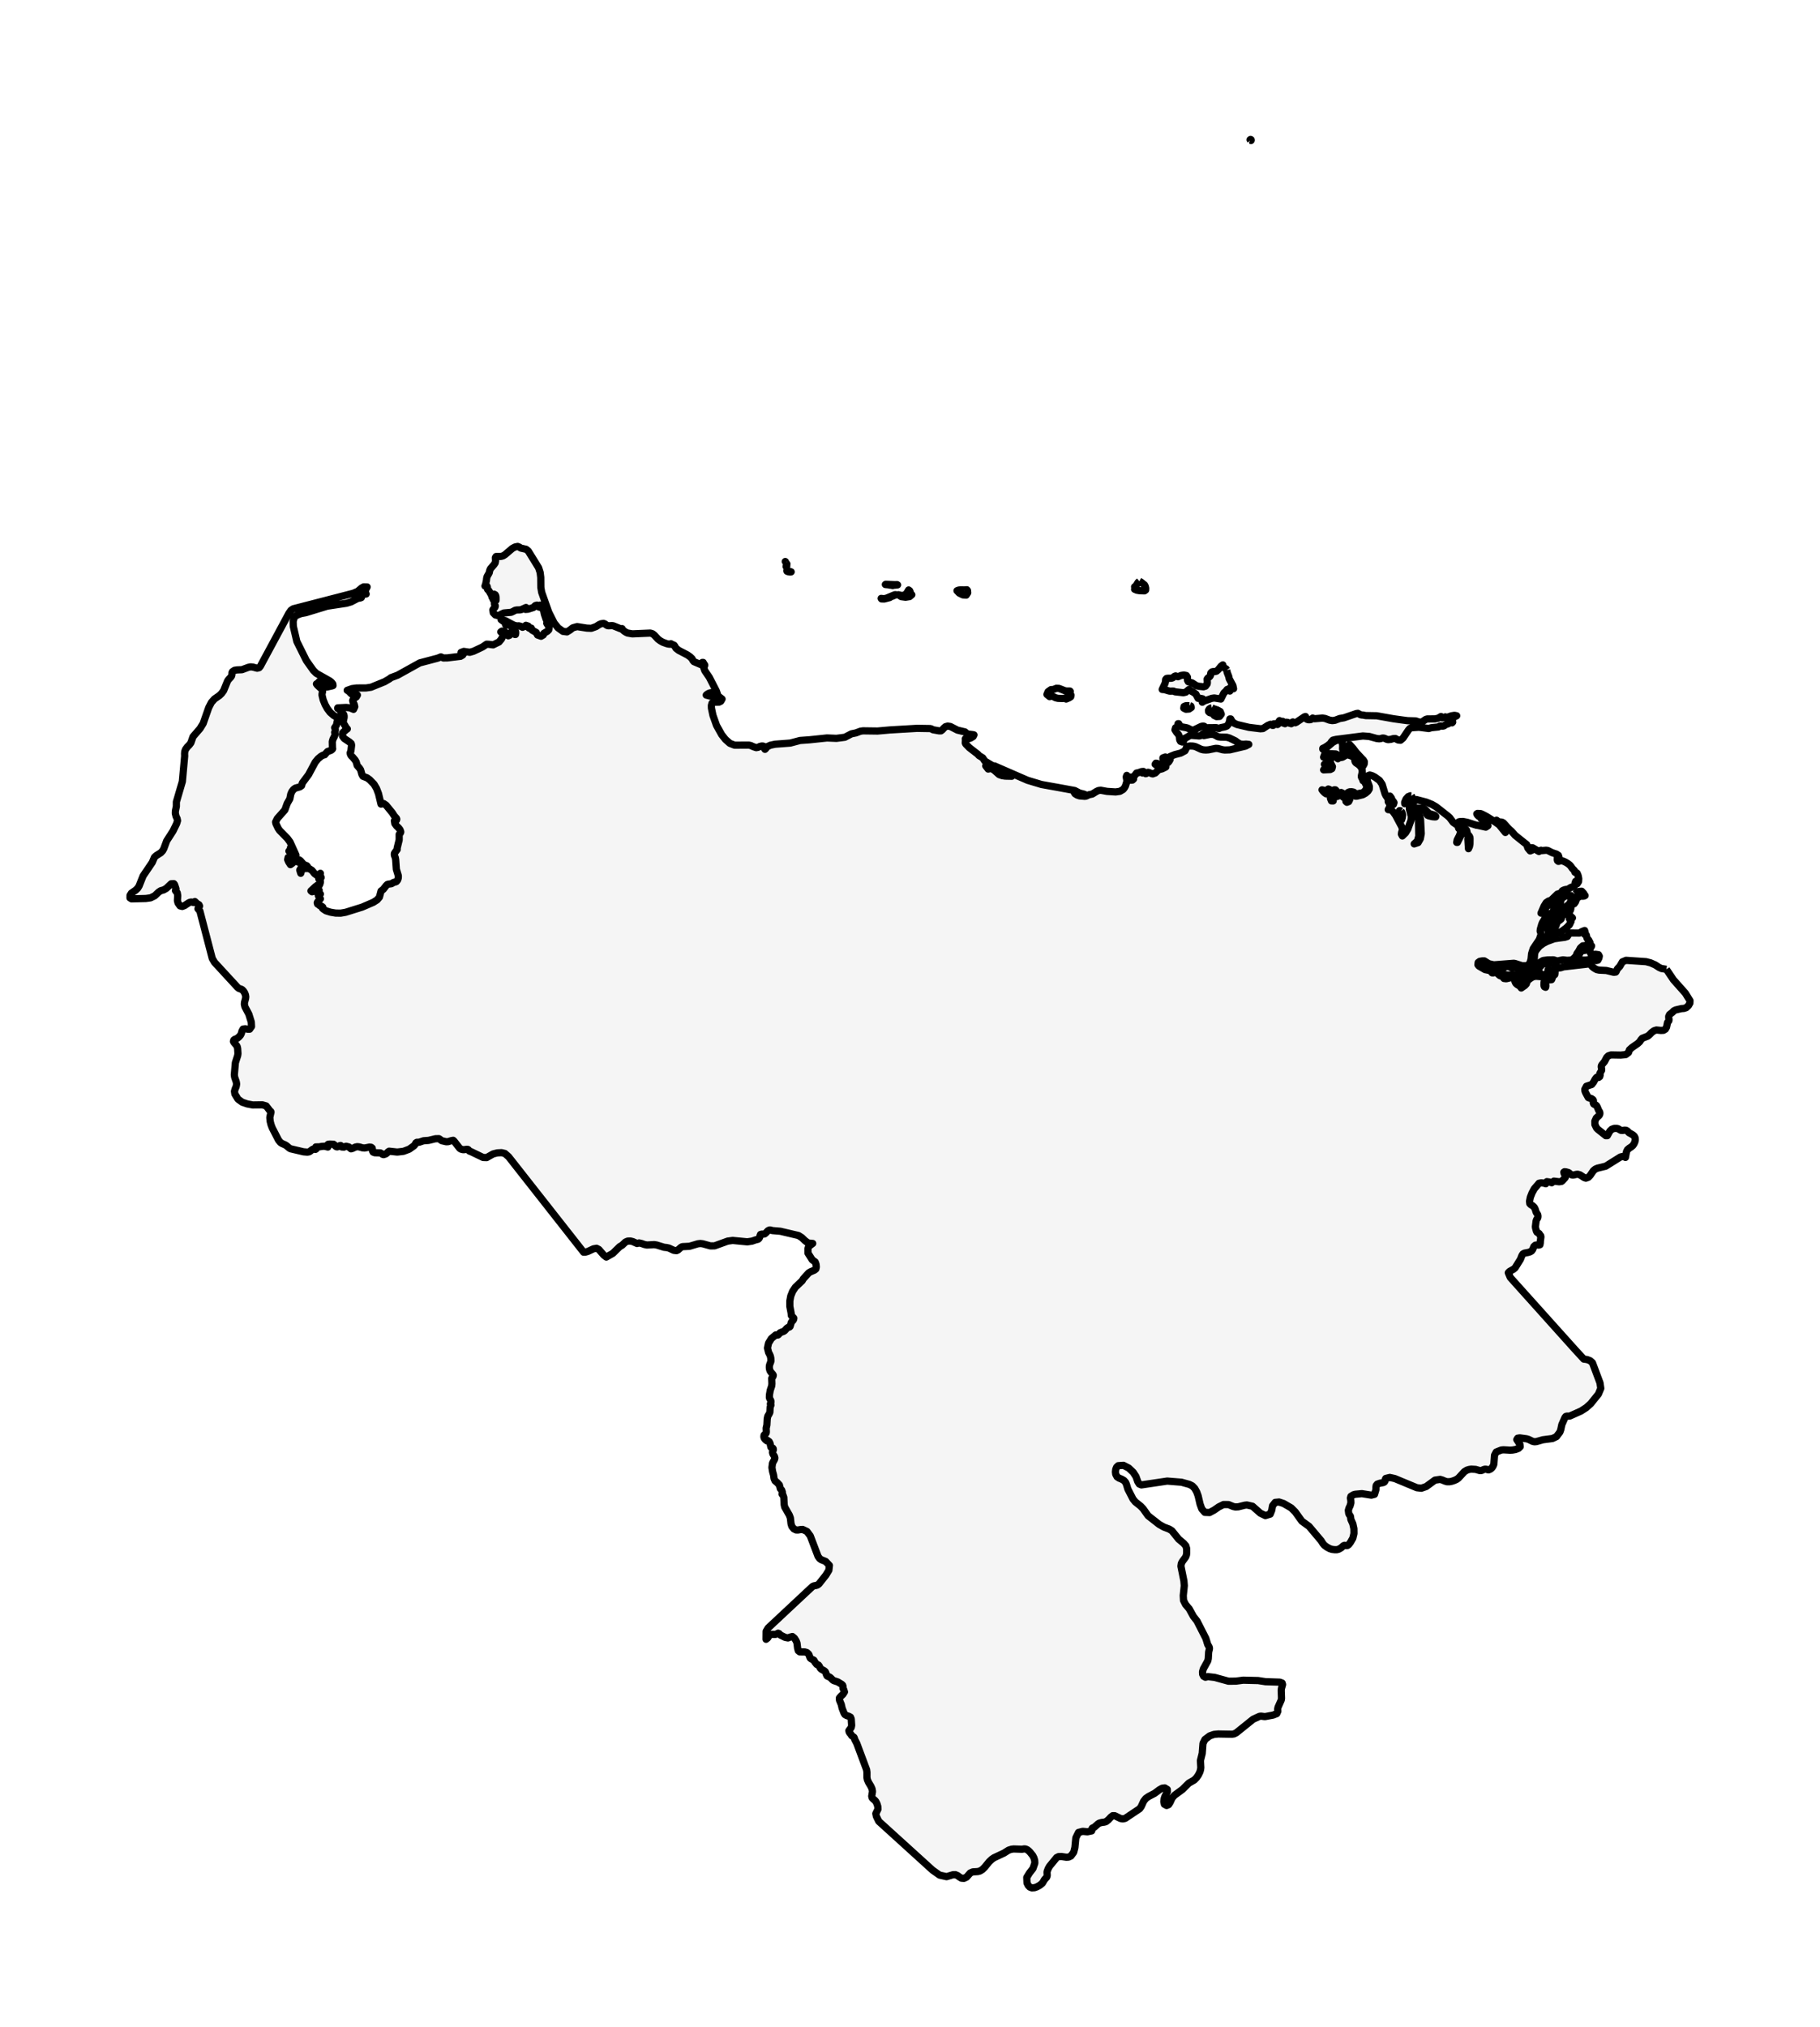 <?xml version="1.0" encoding="utf-8" standalone="no"?>
<!DOCTYPE svg PUBLIC "-//W3C//DTD SVG 1.1//EN"
  "http://www.w3.org/Graphics/SVG/1.1/DTD/svg11.dtd">
<svg xmlns:xlink="http://www.w3.org/1999/xlink" width="251.944pt" height="280.512pt" viewBox="0 0 251.944 280.512" xmlns="http://www.w3.org/2000/svg" version="1.1">
 <defs>
  <style type="text/css">*{stroke-linejoin: round; stroke-linecap: butt}</style>
 </defs>
 <g id="figure_1">
  <g id="patch_1">
   <path d="M 0 280.512 
L 251.944 280.512 
L 251.944 0 
L 0 0 
z
" style="fill: #ffffff"/>
  </g>
  <g id="axes_1">
   <g id="PatchCollection_1">
    <path d="M 230.679 134.119 
L 231.654 135.563 
L 233.31 137.428 
L 233.946 138.462 
L 233.93 138.793 
L 233.729 139.148 
L 233.424 139.427 
L 233.094 139.533 
L 232.767 139.553 
L 231.972 139.737 
L 231.696 139.87 
L 231.527 140.059 
L 231.119 140.378 
L 231.002 140.629 
L 231.004 140.86 
L 231.045 141.045 
L 231.024 141.232 
L 230.838 141.472 
L 230.703 142.117 
L 230.542 142.398 
L 230.274 142.557 
L 229.931 142.576 
L 229.297 142.515 
L 228.957 142.623 
L 228.63 142.87 
L 228.377 143.134 
L 228.101 143.365 
L 227.336 143.663 
L 227.147 143.881 
L 226.984 144.138 
L 226.75 144.352 
L 226.688 144.408 
L 225.917 144.939 
L 225.566 145.259 
L 225.439 145.629 
L 225.052 145.921 
L 224.356 145.989 
L 223.007 145.965 
L 222.65 146.086 
L 222.426 146.299 
L 222.112 146.895 
L 221.754 147.324 
L 221.676 147.472 
L 221.664 147.613 
L 221.717 147.918 
L 221.715 148.092 
L 221.471 148.526 
L 221.509 148.764 
L 221.449 148.971 
L 221.299 149.084 
L 221.069 149.041 
L 220.965 149.119 
L 220.809 149.339 
L 220.584 149.752 
L 220.337 150.06 
L 219.616 150.293 
L 219.392 150.713 
L 219.406 150.956 
L 219.499 151.189 
L 219.868 151.869 
L 220.067 151.947 
L 220.288 151.998 
L 220.504 152.148 
L 220.574 152.266 
L 220.581 152.362 
L 220.563 152.463 
L 220.558 152.598 
L 220.622 152.754 
L 220.75 152.835 
L 220.895 152.892 
L 221.008 152.98 
L 221.119 153.186 
L 221.301 153.635 
L 221.44 153.851 
L 221.471 153.984 
L 221.469 154.112 
L 221.433 154.231 
L 221.361 154.345 
L 220.974 154.694 
L 220.776 155.129 
L 220.784 155.607 
L 221.017 156.085 
L 221.188 156.258 
L 222.296 157.14 
L 222.504 157.136 
L 222.855 156.502 
L 223.113 156.255 
L 223.452 156.128 
L 223.863 156.13 
L 224.059 156.204 
L 224.225 156.315 
L 224.399 156.403 
L 224.627 156.411 
L 224.886 156.372 
L 225.095 156.388 
L 225.285 156.493 
L 225.473 156.703 
L 225.484 156.716 
L 226.037 157.026 
L 226.242 157.212 
L 226.363 157.466 
L 226.375 157.738 
L 226.308 158.02 
L 226.184 158.287 
L 226.027 158.51 
L 225.803 158.698 
L 225.532 158.874 
L 225.291 159.078 
L 225.158 159.348 
L 225.011 160.145 
L 224.743 159.985 
L 224.317 160.086 
L 222.284 161.357 
L 221.14 161.634 
L 220.84 161.765 
L 220.581 161.976 
L 220.13 162.628 
L 219.872 162.9 
L 219.535 163.019 
L 219.298 162.937 
L 218.716 162.557 
L 218.39 162.47 
L 218.204 162.492 
L 217.837 162.578 
L 217.689 162.59 
L 217.498 162.533 
L 217.356 162.428 
L 217.242 162.318 
L 217.136 162.241 
L 216.783 162.144 
L 216.576 162.126 
L 216.484 162.191 
L 216.519 162.371 
L 216.676 162.596 
L 216.711 162.744 
L 216.705 162.877 
L 216.677 162.943 
L 216.245 163.402 
L 216.159 163.468 
L 215.828 163.516 
L 215.102 163.426 
L 214.809 163.65 
L 214.468 163.545 
L 214.132 163.495 
L 213.986 163.788 
L 213.689 163.697 
L 213.341 163.665 
L 213.041 163.724 
L 212.89 163.907 
L 212.391 164.484 
L 212.08 165.057 
L 211.848 165.652 
L 211.734 166.205 
L 211.771 166.534 
L 211.923 166.693 
L 212.145 166.818 
L 212.388 167.044 
L 212.512 167.284 
L 212.665 167.765 
L 212.838 168.005 
L 212.883 168.136 
L 212.902 168.268 
L 212.895 168.401 
L 212.861 168.535 
L 212.721 168.728 
L 212.643 168.951 
L 212.546 169.726 
L 212.569 169.904 
L 212.688 170.352 
L 212.772 170.499 
L 213.053 170.675 
L 213.131 170.788 
L 213.175 170.897 
L 213.23 170.933 
L 213.28 170.985 
L 213.311 171.143 
L 213.228 171.753 
L 213.223 171.972 
L 213.172 172.228 
L 212.995 172.278 
L 212.762 172.254 
L 212.543 172.289 
L 212.338 172.469 
L 212.167 172.881 
L 212.012 173.093 
L 211.821 173.206 
L 211.56 173.291 
L 211.032 173.389 
L 210.821 173.504 
L 210.675 173.732 
L 210.474 174.245 
L 209.728 175.44 
L 209.494 175.626 
L 208.961 175.925 
L 208.795 176.102 
L 209.067 176.75 
L 209.58 177.322 
L 210.785 178.665 
L 211.991 180.006 
L 213.197 181.349 
L 214.402 182.691 
L 215.607 184.033 
L 216.813 185.375 
L 218.018 186.717 
L 219.244 188.05 
L 219.703 188.114 
L 220.119 188.272 
L 220.446 188.562 
L 221.49 191.348 
L 221.597 192.106 
L 221.268 192.896 
L 220.195 194.224 
L 219.589 194.765 
L 218.865 195.234 
L 217.332 195.92 
L 217.195 195.94 
L 216.888 195.94 
L 216.763 195.982 
L 216.642 196.126 
L 216.203 197.125 
L 216.054 197.822 
L 215.936 198.151 
L 215.467 198.771 
L 214.916 199.039 
L 213.587 199.21 
L 212.701 199.461 
L 212.424 199.49 
L 212.148 199.428 
L 211.605 199.162 
L 211.319 199.078 
L 210.377 198.952 
L 210.086 198.999 
L 209.969 199.191 
L 210.4 199.832 
L 210.444 200.168 
L 210.203 200.405 
L 209.805 200.557 
L 209.379 200.636 
L 209.044 200.655 
L 208.129 200.601 
L 207.817 200.633 
L 207.122 200.911 
L 206.891 201.346 
L 206.796 202.583 
L 206.727 202.781 
L 206.619 202.972 
L 206.482 203.142 
L 206.323 203.271 
L 206.082 203.375 
L 205.934 203.356 
L 205.794 203.296 
L 205.576 203.28 
L 205.399 203.325 
L 205.113 203.456 
L 204.917 203.481 
L 204.78 203.457 
L 204.28 203.311 
L 203.67 203.276 
L 203.369 203.318 
L 203.074 203.41 
L 202.711 203.629 
L 201.887 204.525 
L 201.632 204.7 
L 201.316 204.845 
L 200.978 204.956 
L 200.658 205.02 
L 200.288 205.016 
L 199.988 204.922 
L 199.698 204.796 
L 199.355 204.694 
L 198.641 204.799 
L 197.431 205.684 
L 196.755 205.918 
L 196.134 205.846 
L 193.088 204.581 
L 192.389 204.425 
L 191.834 204.561 
L 191.777 204.657 
L 191.725 204.932 
L 191.64 205.056 
L 191.504 205.132 
L 191.008 205.23 
L 190.657 205.353 
L 190.506 205.538 
L 190.472 205.793 
L 190.469 206.124 
L 190.275 206.761 
L 189.835 206.875 
L 188.53 206.667 
L 187.627 206.75 
L 187.358 206.822 
L 187.01 207.036 
L 186.94 207.282 
L 186.991 207.576 
L 187.009 207.936 
L 186.899 208.334 
L 186.746 208.654 
L 186.651 208.985 
L 186.709 209.421 
L 186.794 209.598 
L 186.882 209.701 
L 186.947 209.814 
L 187 210.229 
L 187.275 210.847 
L 187.42 211.516 
L 187.429 212.183 
L 187.275 212.827 
L 186.934 213.422 
L 186.691 213.726 
L 186.529 213.84 
L 186.349 213.85 
L 186.118 213.816 
L 185.97 213.879 
L 185.657 214.163 
L 185.328 214.352 
L 185.051 214.427 
L 184.76 214.424 
L 184.389 214.379 
L 184.07 214.276 
L 183.687 214.069 
L 183.338 213.811 
L 183.121 213.556 
L 182.894 213.19 
L 181.21 211.192 
L 180.218 210.474 
L 179.296 209.192 
L 178.742 208.641 
L 177.697 208.032 
L 177.065 207.826 
L 176.525 207.877 
L 176.161 208.343 
L 176.048 208.966 
L 175.833 209.502 
L 175.168 209.706 
L 174.475 209.372 
L 173.384 208.41 
L 172.608 208.233 
L 172.303 208.269 
L 171.426 208.489 
L 171.027 208.513 
L 170.715 208.445 
L 170.071 208.181 
L 169.37 208.175 
L 168.707 208.504 
L 168.069 208.946 
L 167.441 209.284 
L 166.785 209.257 
L 166.369 208.789 
L 166.127 208.123 
L 165.861 206.977 
L 165.664 206.435 
L 165.394 205.947 
L 165.051 205.592 
L 164.637 205.386 
L 163.557 205.086 
L 161.578 204.928 
L 158.004 205.458 
L 157.709 205.336 
L 157.505 205.008 
L 157.253 204.297 
L 157.076 204.028 
L 156.87 203.713 
L 156.251 203.124 
L 155.518 202.746 
L 154.792 202.798 
L 154.578 202.999 
L 154.453 203.306 
L 154.411 203.656 
L 154.451 203.985 
L 154.638 204.339 
L 154.918 204.523 
L 155.248 204.653 
L 155.583 204.843 
L 155.818 205.106 
L 155.938 205.388 
L 156.131 206.036 
L 156.839 207.417 
L 156.841 207.417 
L 157.158 207.803 
L 157.902 208.399 
L 158.238 208.747 
L 158.931 209.723 
L 160.472 210.929 
L 161.109 211.289 
L 161.859 211.574 
L 162.228 211.802 
L 163.16 212.958 
L 163.851 213.536 
L 164.155 213.882 
L 164.271 214.278 
L 164.272 214.875 
L 164.237 215.162 
L 164.122 215.451 
L 163.692 216.029 
L 163.532 216.32 
L 163.477 216.707 
L 163.887 218.733 
L 163.943 219.399 
L 163.799 220.778 
L 163.838 221.447 
L 164.118 222.006 
L 164.625 222.605 
L 165.197 223.644 
L 165.699 224.288 
L 166.922 226.686 
L 167.19 227.553 
L 167.37 227.853 
L 167.423 228.021 
L 167.418 228.164 
L 167.314 228.589 
L 167.262 229.501 
L 167.19 229.807 
L 166.58 230.917 
L 166.465 231.307 
L 166.483 231.659 
L 166.621 231.935 
L 166.867 232.069 
L 167.213 231.986 
L 168.151 232.093 
L 170.067 232.621 
L 171.09 232.611 
L 172.091 232.478 
L 174.164 232.529 
L 175.168 232.685 
L 177.17 232.751 
L 177.487 232.871 
L 177.547 233.081 
L 177.386 233.642 
L 177.361 233.899 
L 177.398 234.991 
L 177.364 235.222 
L 177.143 235.719 
L 176.919 236.221 
L 176.866 236.481 
L 176.894 236.77 
L 176.742 237.109 
L 176.238 237.305 
L 175.168 237.507 
L 175.011 237.509 
L 174.559 237.447 
L 174.352 237.479 
L 173.468 237.884 
L 171.16 239.74 
L 170.833 239.912 
L 170.529 239.955 
L 168.644 239.922 
L 168.047 239.981 
L 167.463 240.184 
L 166.802 240.679 
L 166.532 241.218 
L 166.425 242.604 
L 166.176 243.602 
L 166.23 244.579 
L 166.185 244.887 
L 166.098 245.176 
L 165.906 245.575 
L 165.642 245.963 
L 165.321 246.29 
L 164.567 246.723 
L 163.691 247.591 
L 162.588 248.402 
L 162.264 248.759 
L 161.964 249.406 
L 161.77 249.701 
L 161.497 249.815 
L 161.187 249.646 
L 161.105 249.278 
L 161.159 248.867 
L 161.259 248.567 
L 161.597 247.909 
L 161.585 247.592 
L 161.237 247.38 
L 160.878 247.424 
L 160.495 247.641 
L 159.828 248.139 
L 158.987 248.578 
L 158.616 248.838 
L 158.313 249.224 
L 157.98 249.954 
L 157.773 250.256 
L 155.758 251.602 
L 155.435 251.67 
L 155.115 251.615 
L 154.317 251.232 
L 154.033 251.228 
L 153.779 251.423 
L 153.422 251.805 
L 153.109 252.05 
L 152.835 252.129 
L 152.544 252.157 
L 152.176 252.257 
L 152.01 252.357 
L 151.487 252.817 
L 151.424 252.858 
L 151.267 252.916 
L 151.2 252.961 
L 151.164 253.046 
L 151.148 253.266 
L 151.119 253.331 
L 150.529 253.453 
L 149.878 253.393 
L 149.301 253.541 
L 148.929 254.292 
L 148.798 255.637 
L 148.63 256.297 
L 148.247 256.805 
L 147.927 256.957 
L 147.606 256.976 
L 146.953 256.876 
L 146.541 256.888 
L 146.272 257.022 
L 145.289 258.221 
L 145.114 258.529 
L 144.961 258.921 
L 144.942 259.053 
L 144.964 259.514 
L 144.893 259.733 
L 144.593 260.065 
L 144.299 260.56 
L 143.955 260.843 
L 143.558 261.065 
L 143.21 261.191 
L 142.845 261.216 
L 142.561 261.108 
L 142.341 260.88 
L 142.168 260.538 
L 142.134 259.773 
L 142.517 259.149 
L 142.996 258.532 
L 143.253 257.785 
L 143.229 257.404 
L 143.124 257.054 
L 142.954 256.73 
L 142.572 256.256 
L 142.396 256.085 
L 142.204 255.939 
L 141.996 255.844 
L 141.804 255.817 
L 141.476 255.869 
L 140.325 255.831 
L 140.008 255.871 
L 139.619 255.996 
L 138.983 256.398 
L 137.606 257.043 
L 137.292 257.258 
L 136.934 257.595 
L 136.323 258.345 
L 135.982 258.682 
L 135.662 258.879 
L 135.35 258.96 
L 134.656 259.004 
L 134.31 259.155 
L 133.802 259.729 
L 133.432 259.901 
L 133.083 259.871 
L 132.817 259.71 
L 132.563 259.519 
L 132.249 259.387 
L 131.939 259.392 
L 131.035 259.665 
L 130.063 259.447 
L 129.094 258.761 
L 128.42 258.148 
L 128.13 257.884 
L 127.363 257.188 
L 126.279 256.205 
L 125.036 255.076 
L 123.792 253.948 
L 122.708 252.964 
L 121.941 252.269 
L 121.65 252.004 
L 121.319 251.317 
L 121.239 250.936 
L 121.532 250.341 
L 121.515 249.957 
L 121.394 249.561 
L 121.226 249.241 
L 121.064 249.069 
L 120.882 248.921 
L 120.733 248.756 
L 120.673 248.533 
L 120.781 247.875 
L 120.719 247.518 
L 120.567 247.172 
L 120.228 246.608 
L 120.073 246.259 
L 120.012 245.942 
L 120.012 245.226 
L 119.967 244.878 
L 118.6 241.211 
L 118.313 240.667 
L 118.274 240.493 
L 118.206 240.369 
L 117.907 240.16 
L 117.784 239.954 
L 117.666 239.823 
L 117.553 239.657 
L 117.513 239.456 
L 117.769 239.124 
L 117.839 239.007 
L 117.894 238.725 
L 117.839 237.855 
L 117.738 237.596 
L 117.499 237.467 
L 117.211 237.377 
L 116.97 237.241 
L 116.834 237.027 
L 116.572 236.343 
L 116.46 235.847 
L 116.207 235.234 
L 116.2 234.937 
L 116.381 234.724 
L 116.688 234.432 
L 116.899 234.103 
L 116.797 233.781 
L 116.708 233.636 
L 116.702 233.331 
L 116.645 233.172 
L 116.519 233.049 
L 115.982 232.723 
L 115.422 232.539 
L 115.277 232.449 
L 114.974 232.144 
L 114.8 232.018 
L 114.626 231.965 
L 114.486 231.882 
L 114.393 231.689 
L 114.321 231.469 
L 114.244 231.306 
L 114.097 231.178 
L 113.745 230.985 
L 113.593 230.867 
L 113.489 230.7 
L 113.408 230.521 
L 113.294 230.378 
L 113.094 230.319 
L 113.03 230.257 
L 112.78 229.941 
L 112.725 229.81 
L 112.658 229.706 
L 112.318 229.539 
L 112.172 229.431 
L 112.106 229.31 
L 112.011 229.007 
L 111.944 228.873 
L 111.704 228.657 
L 111.41 228.565 
L 110.696 228.554 
L 110.507 228.403 
L 110.413 228.05 
L 110.324 227.326 
L 110.209 227.037 
L 109.984 226.676 
L 109.695 226.438 
L 109.392 226.514 
L 109.075 226.632 
L 108.68 226.551 
L 108.024 226.23 
L 107.851 226.033 
L 107.716 225.977 
L 107.411 226.132 
L 107.233 226.147 
L 106.884 226.13 
L 106.566 226.214 
L 106.406 226.409 
L 106.281 226.63 
L 106.047 226.818 
L 106.058 225.718 
L 106.323 225.269 
L 106.72 224.896 
L 107.402 224.259 
L 108.083 223.622 
L 108.764 222.985 
L 109.445 222.349 
L 110.126 221.712 
L 110.808 221.076 
L 111.489 220.438 
L 112.171 219.802 
L 112.47 219.523 
L 112.66 219.431 
L 113.007 219.362 
L 113.172 219.305 
L 113.367 219.155 
L 114.329 217.942 
L 114.74 217.269 
L 114.817 216.598 
L 114.289 216.045 
L 113.691 215.807 
L 113.457 215.644 
L 113.237 215.332 
L 112.164 212.51 
L 111.712 211.902 
L 111.113 211.619 
L 110.788 211.641 
L 110.492 211.696 
L 110.201 211.693 
L 109.893 211.538 
L 109.613 211.196 
L 109.501 210.821 
L 109.412 210.026 
L 109.261 209.631 
L 108.625 208.516 
L 108.55 208.173 
L 108.502 207.177 
L 108.362 206.795 
L 108.257 206.736 
L 108.258 206.728 
L 108.304 206.461 
L 108.199 206.164 
L 108.024 205.981 
L 107.889 205.461 
L 107.59 205.142 
L 107.291 204.895 
L 107.156 204.589 
L 107.084 204.086 
L 106.946 203.587 
L 106.859 203.054 
L 106.939 202.45 
L 107.224 201.923 
L 107.265 201.731 
L 107.213 201.522 
L 106.99 201.169 
L 106.939 200.958 
L 106.963 200.829 
L 107.053 200.606 
L 107.047 200.475 
L 106.984 200.379 
L 106.787 200.309 
L 106.722 200.245 
L 106.589 199.683 
L 106.475 199.471 
L 106.179 199.258 
L 106.179 199.367 
L 106.037 199.266 
L 105.902 199.139 
L 105.795 198.987 
L 105.743 198.809 
L 105.769 198.586 
L 105.861 198.479 
L 105.972 198.402 
L 106.06 198.27 
L 106.083 198.115 
L 106.06 197.602 
L 106.161 197.177 
L 106.211 196.284 
L 106.291 195.935 
L 106.45 195.677 
L 106.573 195.419 
L 106.61 194.711 
L 106.722 194.41 
L 106.641 194.26 
L 106.665 194.166 
L 106.716 194.058 
L 106.722 193.861 
L 106.68 193.752 
L 106.535 193.469 
L 106.504 193.363 
L 106.517 192.988 
L 106.625 192.37 
L 106.831 191.744 
L 106.858 191.439 
L 106.83 190.724 
L 106.864 190.642 
L 106.939 190.561 
L 107.013 190.451 
L 107.047 190.28 
L 106.988 190.171 
L 106.702 189.836 
L 106.603 189.682 
L 106.547 189.521 
L 106.513 189.363 
L 106.499 189.198 
L 106.504 189.014 
L 106.546 188.818 
L 106.689 188.439 
L 106.722 188.3 
L 106.702 187.919 
L 106.641 187.637 
L 106.54 187.397 
L 106.396 187.138 
L 106.242 186.521 
L 106.387 185.845 
L 106.781 185.21 
L 107.373 184.715 
L 107.447 184.701 
L 107.626 184.729 
L 107.699 184.715 
L 107.785 184.64 
L 107.939 184.455 
L 108.024 184.386 
L 108.494 184.205 
L 108.628 184.111 
L 108.921 183.79 
L 109.093 183.666 
L 109.284 183.617 
L 109.371 183.53 
L 109.546 182.949 
L 109.641 182.831 
L 109.753 182.726 
L 109.847 182.594 
L 109.891 182.4 
L 109.838 182.322 
L 109.6 182.089 
L 109.546 182.016 
L 109.518 181.699 
L 109.338 180.754 
L 109.337 180.017 
L 109.464 179.328 
L 109.718 178.691 
L 110.099 178.111 
L 111.048 177.209 
L 111.194 176.954 
L 111.944 176.126 
L 112.172 175.985 
L 112.747 175.739 
L 112.942 175.577 
L 113.004 175.302 
L 112.966 174.933 
L 112.845 174.609 
L 112.436 174.315 
L 111.849 173.388 
L 111.846 172.769 
L 111.916 172.547 
L 112.088 172.36 
L 112.404 172.122 
L 112.505 172.047 
L 112.489 172.045 
L 111.861 171.987 
L 111.418 171.651 
L 110.995 171.241 
L 110.532 170.949 
L 108.035 170.363 
L 106.924 170.268 
L 106.642 170.185 
L 106.504 170.191 
L 106.314 170.286 
L 106.02 170.592 
L 105.853 170.73 
L 105.676 170.761 
L 105.46 170.755 
L 105.278 170.806 
L 105.201 171.009 
L 105.17 171.173 
L 105.087 171.335 
L 104.962 171.458 
L 104.811 171.508 
L 104.657 171.536 
L 104.106 171.727 
L 103.453 171.827 
L 101.425 171.631 
L 100.729 171.727 
L 98.917 172.383 
L 98.329 172.386 
L 97.286 172.096 
L 96.956 172.057 
L 96.613 172.094 
L 95.444 172.443 
L 94.454 172.495 
L 94.28 172.577 
L 93.861 172.947 
L 93.649 173.044 
L 93.267 172.999 
L 92.606 172.689 
L 92.277 172.616 
L 91.919 172.577 
L 90.905 172.265 
L 90.566 172.21 
L 89.552 172.265 
L 89.209 172.195 
L 88.829 172.06 
L 88.47 171.976 
L 88.189 172.057 
L 87.591 171.789 
L 87.261 171.712 
L 86.876 171.727 
L 86.573 171.863 
L 86.124 172.294 
L 85.781 172.497 
L 84.839 173.418 
L 83.933 173.931 
L 83.576 173.661 
L 82.896 172.878 
L 82.577 172.715 
L 82.151 172.791 
L 81.388 173.149 
L 80.991 173.263 
L 80.976 173.263 
L 80.791 173.263 
L 80.33 172.676 
L 79.123 171.141 
L 77.917 169.607 
L 76.71 168.072 
L 75.505 166.536 
L 74.298 165.002 
L 73.091 163.467 
L 71.884 161.931 
L 70.678 160.397 
L 70.404 160.05 
L 69.886 159.598 
L 69.431 159.486 
L 68.839 159.518 
L 68.262 159.663 
L 67.366 160.17 
L 66.866 160.149 
L 65.213 159.353 
L 64.977 159.269 
L 64.927 159.225 
L 64.83 159.081 
L 64.756 159.034 
L 64.603 159.024 
L 64.24 159.072 
L 64.07 159.068 
L 63.817 159.001 
L 63.655 158.906 
L 62.851 157.882 
L 62.737 157.778 
L 62.481 157.824 
L 62.033 157.966 
L 61.772 157.976 
L 61.233 157.853 
L 61.083 157.797 
L 60.858 157.603 
L 60.754 157.551 
L 60.282 157.561 
L 59.326 157.789 
L 58.633 157.841 
L 58.025 158.045 
L 57.696 158.056 
L 57.57 158.142 
L 57.496 158.299 
L 57.325 158.523 
L 56.649 159.005 
L 55.855 159.303 
L 54.992 159.406 
L 53.87 159.284 
L 53.721 159.379 
L 53.59 159.525 
L 53.388 159.67 
L 53.106 159.759 
L 52.951 159.715 
L 52.828 159.609 
L 52.642 159.519 
L 51.866 159.499 
L 51.651 159.408 
L 51.569 159.244 
L 51.557 159.041 
L 51.524 158.854 
L 51.381 158.743 
L 51.138 158.717 
L 50.477 158.844 
L 50.212 158.824 
L 49.7 158.683 
L 49.45 158.659 
L 49.202 158.711 
L 48.784 158.905 
L 48.594 158.957 
L 48.277 158.692 
L 47.923 158.601 
L 47.634 158.677 
L 47.618 158.702 
L 47.622 158.722 
L 47.307 158.702 
L 47.295 158.689 
L 47.268 158.646 
L 47.228 158.558 
L 47.151 158.495 
L 47.013 158.525 
L 46.798 158.65 
L 46.684 158.686 
L 46.574 158.673 
L 46.386 158.542 
L 46.296 158.412 
L 46.165 158.319 
L 45.626 158.299 
L 45.424 158.329 
L 45.32 158.446 
L 45.382 158.711 
L 44.93 158.595 
L 44.554 158.62 
L 44.177 158.686 
L 43.721 158.692 
L 43.761 158.978 
L 43.662 159.036 
L 43.49 159.001 
L 43.314 159.009 
L 43.115 159.138 
L 42.96 159.27 
L 42.789 159.375 
L 42.542 159.416 
L 42.02 159.372 
L 40.699 159.062 
L 40.225 158.95 
L 40.222 158.949 
L 40.043 158.85 
L 39.67 158.533 
L 39.457 158.403 
L 39.02 158.206 
L 38.838 158.087 
L 38.564 157.763 
L 37.687 156.062 
L 37.516 155.609 
L 37.399 155.141 
L 37.355 154.664 
L 37.367 154.526 
L 37.517 153.872 
L 37.481 153.788 
L 37.396 153.736 
L 36.847 153.02 
L 36.314 152.869 
L 35.008 152.889 
L 34.228 152.744 
L 33.83 152.608 
L 33.531 152.507 
L 32.948 152.083 
L 32.512 151.372 
L 32.459 150.993 
L 32.556 150.662 
L 32.692 150.339 
L 32.755 149.985 
L 32.701 149.677 
L 32.485 149.05 
L 32.438 148.722 
L 32.584 147.037 
L 32.902 146.056 
L 32.94 145.773 
L 32.898 145.077 
L 32.831 144.798 
L 32.719 144.62 
L 32.385 144.232 
L 32.313 144.091 
L 32.367 143.903 
L 32.51 143.801 
L 32.691 143.735 
L 32.861 143.65 
L 33.097 143.454 
L 33.285 143.239 
L 33.416 142.986 
L 33.492 142.672 
L 33.651 142.383 
L 33.95 142.344 
L 34.285 142.401 
L 34.558 142.402 
L 34.816 142.034 
L 34.786 141.417 
L 34.444 140.32 
L 33.914 139.321 
L 33.828 138.963 
L 33.847 138.702 
L 33.989 138.177 
L 34.019 137.915 
L 33.974 137.645 
L 33.867 137.375 
L 33.712 137.132 
L 33.524 136.941 
L 33.516 136.936 
L 33.367 136.856 
L 33.216 136.816 
L 33.055 136.753 
L 32.869 136.595 
L 32.492 136.187 
L 32.181 135.848 
L 31.868 135.509 
L 31.555 135.17 
L 31.242 134.831 
L 30.931 134.491 
L 30.618 134.152 
L 30.306 133.813 
L 29.992 133.473 
L 29.701 133.157 
L 29.383 132.616 
L 29.214 131.971 
L 29.032 131.268 
L 28.848 130.567 
L 28.666 129.865 
L 28.482 129.163 
L 28.299 128.462 
L 28.116 127.759 
L 27.932 127.058 
L 27.75 126.356 
L 27.67 126.053 
L 27.401 125.739 
L 27.63 125.37 
L 27.544 125.185 
L 27.279 125.028 
L 26.976 124.739 
L 26.858 124.868 
L 26.741 124.866 
L 26.602 124.819 
L 26.419 124.814 
L 26.223 124.872 
L 26.097 124.937 
L 25.553 125.297 
L 25.231 125.422 
L 24.93 125.345 
L 24.646 124.952 
L 24.559 124.603 
L 24.601 123.928 
L 24.537 123.536 
L 24.492 123.465 
L 24.343 123.314 
L 24.289 123.234 
L 24.292 123.174 
L 24.356 123.031 
L 24.361 122.971 
L 24.163 122.389 
L 24.065 122.269 
L 23.7 122.282 
L 23.01 122.93 
L 22.648 123.134 
L 22.242 123.248 
L 21.963 123.432 
L 21.417 123.948 
L 20.843 124.229 
L 20.182 124.321 
L 18.435 124.364 
L 18.21 124.369 
L 17.997 124.239 
L 18.002 123.89 
L 18.189 123.579 
L 18.777 123.172 
L 19.06 122.903 
L 19.26 122.577 
L 19.807 121.202 
L 21.079 119.323 
L 21.381 118.611 
L 21.615 118.397 
L 22.253 117.996 
L 22.507 117.727 
L 22.674 117.432 
L 23.076 116.344 
L 23.951 114.986 
L 24.45 113.964 
L 24.575 113.548 
L 24.512 113.251 
L 24.371 112.955 
L 24.268 112.541 
L 24.28 112.21 
L 24.413 111.581 
L 24.415 110.955 
L 25.244 108.13 
L 25.563 104.609 
L 25.552 104.295 
L 25.568 104.065 
L 25.573 103.988 
L 25.69 103.674 
L 25.937 103.345 
L 26.201 103.077 
L 26.424 102.78 
L 26.717 101.936 
L 27.697 100.8 
L 28.126 100.1 
L 28.894 97.908 
L 29.263 97.195 
L 29.68 96.72 
L 30.374 96.237 
L 30.67 95.952 
L 30.957 95.56 
L 31.504 94.215 
L 31.633 94.033 
L 31.934 93.71 
L 32.054 93.541 
L 32.098 93.385 
L 32.112 93.079 
L 32.184 92.934 
L 32.468 92.745 
L 32.81 92.692 
L 33.493 92.663 
L 34.377 92.336 
L 34.697 92.27 
L 35.007 92.302 
L 35.599 92.457 
L 35.878 92.386 
L 36.045 92.178 
L 36.519 91.298 
L 36.994 90.417 
L 37.469 89.536 
L 37.943 88.656 
L 38.417 87.776 
L 38.892 86.895 
L 39.366 86.015 
L 39.84 85.134 
L 40.001 84.837 
L 40.276 84.444 
L 40.587 84.237 
L 40.998 84.131 
L 41.93 83.89 
L 42.862 83.649 
L 43.794 83.408 
L 44.726 83.167 
L 45.658 82.925 
L 46.591 82.685 
L 47.522 82.444 
L 48.454 82.202 
L 48.884 82.091 
L 49.517 81.821 
L 50.061 81.358 
L 50.345 81.202 
L 50.824 81.215 
L 50.615 81.609 
L 50.564 81.898 
L 50.688 82.191 
L 50.25 82.24 
L 50.125 82.29 
L 50.061 82.411 
L 50.055 82.559 
L 50.018 82.686 
L 49.864 82.74 
L 49.512 82.803 
L 48.603 83.278 
L 47.968 83.468 
L 45.306 83.871 
L 42.325 84.78 
L 41.706 84.89 
L 41.317 85.027 
L 40.961 85.204 
L 40.755 85.373 
L 40.583 85.958 
L 40.602 86.657 
L 41.092 88.756 
L 42.403 91.388 
L 43.372 92.754 
L 43.789 93.166 
L 45.648 94.213 
L 45.888 94.408 
L 46.069 94.635 
L 46.097 94.859 
L 45.973 94.903 
L 45.228 95.068 
L 45.292 94.817 
L 45.181 94.607 
L 44.944 94.464 
L 44.513 94.379 
L 44.346 94.323 
L 44.196 94.297 
L 44.132 94.355 
L 44.091 94.429 
L 43.997 94.512 
L 43.807 94.629 
L 43.946 94.814 
L 44.522 95.343 
L 44.649 95.554 
L 44.644 95.749 
L 44.589 95.949 
L 44.576 96.175 
L 44.733 96.826 
L 45.001 97.492 
L 45.311 98.051 
L 45.695 98.558 
L 46.198 98.997 
L 46.867 99.357 
L 46.704 99.714 
L 46.57 100.345 
L 46.324 100.694 
L 46.405 100.82 
L 46.431 100.985 
L 46.404 101.168 
L 46.324 101.342 
L 46.401 101.595 
L 46.276 101.926 
L 46.092 102.284 
L 45.998 102.614 
L 46.02 103.496 
L 46.044 103.59 
L 46.02 103.649 
L 45.889 103.776 
L 45.779 103.837 
L 45.346 103.986 
L 44.992 104.367 
L 44.952 104.434 
L 44.692 104.5 
L 44.426 104.654 
L 44.032 104.983 
L 43.642 105.453 
L 42.72 107.178 
L 41.851 108.339 
L 41.754 108.708 
L 41.512 108.873 
L 40.874 109.053 
L 40.619 109.247 
L 40.405 109.527 
L 40.257 109.861 
L 40.119 110.539 
L 39.752 111.18 
L 39.432 112.077 
L 38.386 113.257 
L 38.148 113.74 
L 38.197 113.963 
L 38.497 114.597 
L 38.691 114.889 
L 39.777 115.996 
L 40.144 116.494 
L 40.972 118.319 
L 40.686 118.16 
L 40.553 117.86 
L 40.466 117.514 
L 40.32 117.212 
L 40.203 117.312 
L 40.253 117.376 
L 40.28 117.426 
L 40.32 117.542 
L 40.175 117.571 
L 40.111 117.612 
L 40.071 117.674 
L 39.995 117.761 
L 40.23 117.868 
L 40.478 118.082 
L 40.676 118.368 
L 40.755 118.693 
L 40.643 119.009 
L 40.386 119.021 
L 40.095 118.856 
L 39.886 118.638 
L 39.82 118.935 
L 39.952 119.248 
L 40.203 119.636 
L 40.447 119.461 
L 40.807 119.137 
L 41.139 118.978 
L 41.298 119.297 
L 41.416 119.297 
L 41.416 118.978 
L 41.581 119.088 
L 42.009 119.576 
L 42.172 119.685 
L 42.326 119.726 
L 42.469 119.787 
L 42.602 119.955 
L 42.119 119.86 
L 41.706 120.032 
L 41.498 120.386 
L 41.634 120.833 
L 41.801 120.285 
L 41.851 120.174 
L 42.774 120.174 
L 43.177 120.42 
L 43.551 120.881 
L 43.931 121.155 
L 44.35 120.833 
L 44.292 121.1 
L 44.25 121.173 
L 44.416 121.304 
L 44.453 121.422 
L 44.359 121.497 
L 44.132 121.501 
L 44.132 121.611 
L 44.329 121.795 
L 44.35 122.073 
L 44.263 122.366 
L 44.132 122.599 
L 43.973 122.462 
L 43.657 122.695 
L 43.045 123.267 
L 43.196 123.392 
L 43.37 123.258 
L 43.546 123.154 
L 43.698 123.377 
L 43.821 123.318 
L 43.911 123.258 
L 43.977 123.176 
L 44.032 123.047 
L 44.188 123.197 
L 44.137 123.365 
L 44.113 123.54 
L 44.35 123.705 
L 44.052 123.734 
L 44.075 123.951 
L 44.35 124.364 
L 43.974 124.782 
L 43.915 124.913 
L 43.963 125.087 
L 44.079 125.156 
L 44.197 125.2 
L 44.25 125.298 
L 44.346 125.307 
L 44.541 125.405 
L 44.684 125.517 
L 44.631 125.571 
L 44.607 125.636 
L 44.763 125.783 
L 45.119 126.02 
L 45.759 126.218 
L 46.455 126.336 
L 47.163 126.348 
L 47.845 126.229 
L 50.126 125.516 
L 51.683 124.845 
L 52.2 124.513 
L 52.525 124.135 
L 52.75 123.285 
L 53.051 123.055 
L 53.459 122.536 
L 53.62 122.379 
L 53.758 122.336 
L 54.173 122.279 
L 54.288 122.222 
L 54.395 122.148 
L 54.512 122.087 
L 54.657 122.06 
L 54.875 121.977 
L 55.041 121.767 
L 55.135 121.48 
L 55.141 121.173 
L 54.867 120.282 
L 54.773 118.94 
L 54.716 118.638 
L 54.63 118.432 
L 54.589 118.272 
L 54.598 118.09 
L 54.671 117.962 
L 54.983 117.542 
L 54.98 117.342 
L 55.259 116.204 
L 55.259 115.447 
L 55.364 115.341 
L 55.436 115.239 
L 55.476 115.118 
L 55.467 115.058 
L 55.368 114.788 
L 55.166 114.537 
L 54.891 114.275 
L 54.663 113.967 
L 54.598 113.571 
L 54.765 113.547 
L 54.875 113.491 
L 54.923 113.352 
L 54.882 113.23 
L 54.598 112.913 
L 54.308 112.467 
L 53.45 111.413 
L 53.108 111.182 
L 52.742 111.257 
L 52.399 109.82 
L 52.126 109.104 
L 51.774 108.504 
L 51.167 107.884 
L 50.809 107.623 
L 50.246 107.411 
L 50.097 107.149 
L 49.919 106.52 
L 49.78 106.307 
L 49.442 105.908 
L 49.312 105.431 
L 49.159 105.168 
L 48.822 104.764 
L 48.645 104.594 
L 48.568 104.488 
L 48.496 104.324 
L 48.477 104.17 
L 48.576 103.915 
L 48.673 103.086 
L 48.616 102.876 
L 48.378 102.668 
L 47.659 102.191 
L 47.419 101.867 
L 47.41 101.463 
L 47.484 101.336 
L 48.035 100.87 
L 48.079 100.853 
L 48.005 100.811 
L 47.557 100.074 
L 47.519 99.915 
L 47.542 99.7 
L 47.635 99.28 
L 47.636 99.038 
L 47.581 98.85 
L 47.477 98.724 
L 47.193 98.48 
L 47.023 98.214 
L 46.918 98.1 
L 46.758 98.041 
L 46.758 97.941 
L 47.921 97.886 
L 48.428 97.938 
L 48.941 98.15 
L 49.11 97.785 
L 49.037 97.465 
L 48.886 97.183 
L 48.822 96.934 
L 48.933 96.692 
L 49.321 96.437 
L 49.473 96.175 
L 49.063 96.182 
L 48.913 96.154 
L 48.723 96.065 
L 48.564 95.935 
L 48.262 95.617 
L 48.062 95.517 
L 48.743 95.278 
L 49.378 95.196 
L 50.688 95.188 
L 51.358 95.09 
L 51.548 95.012 
L 53.235 94.327 
L 53.946 93.911 
L 54.09 93.777 
L 55.042 93.422 
L 58.107 91.721 
L 60.596 91.065 
L 61.035 90.889 
L 61.377 91.039 
L 61.924 91.031 
L 63.766 90.806 
L 64.05 90.635 
L 64.304 90.23 
L 64.149 90.29 
L 64.021 90.387 
L 63.926 90.515 
L 63.869 90.67 
L 63.819 90.273 
L 64.203 90.132 
L 65.038 90.253 
L 65.563 90.102 
L 66.782 89.526 
L 67.361 89.136 
L 67.668 89.148 
L 68.265 89.225 
L 69.078 88.826 
L 69.412 88.424 
L 69.632 87.982 
L 69.645 87.687 
L 69.619 87.572 
L 69.504 87.468 
L 69.326 87.435 
L 69.484 87.322 
L 69.694 87.344 
L 69.924 87.45 
L 70.048 87.648 
L 70.204 87.825 
L 70.36 87.972 
L 70.539 87.9 
L 70.622 87.742 
L 70.684 87.525 
L 70.833 87.532 
L 71.011 87.63 
L 71.166 87.687 
L 71.286 87.79 
L 71.36 87.789 
L 71.392 87.637 
L 71.392 87.484 
L 71.37 87.377 
L 71.303 87.307 
L 71.166 87.258 
L 71.184 87.185 
L 71.203 87.137 
L 71.284 87.029 
L 71.052 86.949 
L 71.084 86.735 
L 70.401 86.507 
L 70.034 86.48 
L 69.982 86.434 
L 70.055 86.342 
L 70.171 86.346 
L 70.409 86.34 
L 70.276 86.214 
L 70.093 86.144 
L 69.88 86.079 
L 69.689 85.972 
L 69.371 85.738 
L 69.988 85.89 
L 70.426 86.134 
L 70.856 86.358 
L 71.137 86.5 
L 71.271 86.538 
L 71.553 86.613 
L 71.817 86.589 
L 72.095 86.665 
L 72.329 86.793 
L 72.629 86.668 
L 72.8 86.522 
L 73.12 86.63 
L 73.203 86.884 
L 73.331 86.948 
L 73.545 86.907 
L 73.649 87.183 
L 73.904 87.333 
L 74.223 87.504 
L 74.413 87.864 
L 74.899 88.035 
L 75.203 87.857 
L 75.294 87.627 
L 75.759 87.353 
L 75.963 87.149 
L 76.019 86.786 
L 75.683 86.234 
L 75.746 85.922 
L 75.613 85.737 
L 75.359 84.981 
L 75.26 84.504 
L 74.868 83.727 
L 74.77 83.727 
L 74.725 84.023 
L 74.598 83.991 
L 74.449 83.825 
L 74.335 83.727 
L 74.126 83.78 
L 73.993 83.893 
L 73.908 84.005 
L 73.846 84.056 
L 73.091 84.294 
L 72.735 84.322 
L 72.814 84.056 
L 72.172 84.345 
L 71.99 84.385 
L 71.515 84.4 
L 71.281 84.451 
L 71.116 84.555 
L 70.767 84.72 
L 69.741 84.815 
L 68.974 85.189 
L 68.572 85.087 
L 68.284 84.785 
L 68.232 84.385 
L 68.293 84.277 
L 68.484 84.065 
L 68.549 83.946 
L 68.563 83.831 
L 68.53 83.757 
L 68.484 83.692 
L 68.45 83.608 
L 68.45 83.178 
L 68.419 83.152 
L 68.274 82.95 
L 68.232 82.848 
L 68.328 82.905 
L 68.573 83.014 
L 68.667 83.068 
L 68.665 82.621 
L 68.632 82.431 
L 68.549 82.29 
L 68.379 82.205 
L 68.298 82.321 
L 68.234 82.505 
L 68.114 82.63 
L 68.038 82.35 
L 67.69 81.752 
L 67.612 81.652 
L 67.542 81.606 
L 67.492 81.534 
L 67.462 81.197 
L 67.415 81.097 
L 67.312 81.061 
L 67.137 81.084 
L 67.22 80.863 
L 67.344 80.272 
L 67.364 80.037 
L 67.43 79.774 
L 67.722 79.26 
L 67.788 78.939 
L 67.891 78.695 
L 68.381 78.132 
L 68.549 77.892 
L 68.6 77.622 
L 68.58 77.153 
L 68.667 77.004 
L 69.363 76.987 
L 69.646 76.908 
L 69.921 76.734 
L 70.914 75.888 
L 71.284 75.687 
L 71.659 75.608 
L 71.886 75.695 
L 72.095 75.835 
L 72.829 76 
L 73.128 76.239 
L 74.561 78.56 
L 74.77 79.209 
L 74.856 79.89 
L 74.869 81.273 
L 74.986 81.96 
L 75.963 84.714 
L 76.708 86.194 
L 77.257 86.876 
L 77.928 87.358 
L 78.484 87.434 
L 78.886 87.186 
L 79.302 86.861 
L 79.894 86.699 
L 81.239 86.91 
L 81.856 86.935 
L 82.51 86.699 
L 82.955 86.413 
L 83.221 86.304 
L 83.547 86.261 
L 83.709 86.312 
L 84.033 86.538 
L 84.198 86.589 
L 84.738 86.565 
L 84.899 86.589 
L 85.923 87.002 
L 86.114 86.978 
L 86.203 87.147 
L 86.414 87.333 
L 86.664 87.492 
L 86.864 87.587 
L 87.531 87.704 
L 90.025 87.597 
L 90.324 87.685 
L 90.57 87.873 
L 91.094 88.437 
L 91.408 88.668 
L 91.755 88.863 
L 92.298 89.061 
L 92.551 89.121 
L 92.773 89.138 
L 92.867 89.063 
L 92.951 89.117 
L 93.326 89.284 
L 93.41 89.403 
L 93.575 89.697 
L 93.969 89.999 
L 95.157 90.616 
L 95.516 90.868 
L 95.801 91.14 
L 95.917 91.377 
L 96.064 91.549 
L 97.113 91.996 
L 97.191 91.84 
L 97.217 91.768 
L 97.222 91.657 
L 97.34 91.657 
L 97.387 91.755 
L 97.547 91.996 
L 97.547 92.096 
L 97.425 92.4 
L 97.573 92.814 
L 98.193 93.72 
L 99.17 95.625 
L 99.326 96.072 
L 99.186 96.276 
L 99.066 96.207 
L 98.903 96.053 
L 98.691 95.904 
L 98.425 95.846 
L 98.223 95.888 
L 98.036 95.972 
L 97.877 96.076 
L 97.765 96.175 
L 98.293 96.315 
L 99.577 96.431 
L 99.956 96.724 
L 99.781 97.03 
L 99.521 97.155 
L 98.801 97.163 
L 98.561 97.297 
L 98.475 97.614 
L 98.483 97.979 
L 98.691 98.97 
L 99.189 100.373 
L 99.401 100.753 
L 99.751 101.382 
L 99.901 101.65 
L 100.422 102.311 
L 101.033 102.85 
L 101.695 103.107 
L 103.653 103.095 
L 103.934 103.156 
L 104.31 103.327 
L 104.69 103.449 
L 104.958 103.397 
L 105.187 103.282 
L 105.461 103.218 
L 105.655 103.232 
L 105.771 103.288 
L 105.826 103.405 
L 105.836 103.533 
L 105.841 103.602 
L 105.897 103.678 
L 106.017 103.564 
L 106.13 103.401 
L 106.167 103.327 
L 106.654 103.109 
L 107.294 102.974 
L 109.402 102.814 
L 110.752 102.456 
L 112.056 102.362 
L 113.431 102.218 
L 114.476 102.107 
L 115.791 102.161 
L 116.958 102.011 
L 117.865 101.536 
L 118.484 101.409 
L 119.111 101.175 
L 119.466 101.123 
L 121.478 101.15 
L 123.216 100.997 
L 126.955 100.777 
L 128.764 100.807 
L 128.945 100.853 
L 129.13 100.968 
L 129.995 101.124 
L 130.257 101.123 
L 130.454 100.975 
L 130.647 100.754 
L 130.875 100.552 
L 131.182 100.465 
L 131.565 100.522 
L 132.538 101.023 
L 133.588 101.272 
L 133.909 101.554 
L 134.648 101.64 
L 134.83 101.681 
L 134.714 101.907 
L 134.358 102.124 
L 133.941 102.255 
L 133.634 102.22 
L 133.648 102.407 
L 133.626 102.797 
L 133.688 102.943 
L 134.178 103.447 
L 135.382 104.379 
L 135.502 104.533 
L 136.032 104.857 
L 136.32 105.295 
L 137.446 105.971 
L 137.219 105.979 
L 136.999 105.937 
L 136.813 105.858 
L 136.685 105.752 
L 136.562 105.852 
L 136.458 105.971 
L 136.795 106.41 
L 137.209 106.317 
L 137.617 106.559 
L 138.314 107.178 
L 138.718 107.319 
L 139.149 107.386 
L 140.061 107.407 
L 139.59 107.101 
L 137.999 106.423 
L 137.662 105.971 
L 142.244 107.965 
L 144.174 108.545 
L 144.704 108.641 
L 146.544 108.971 
L 148.78 109.382 
L 149.432 109.722 
L 150.022 109.871 
L 150.201 109.94 
L 150.201 110.051 
L 148.999 109.661 
L 148.682 109.601 
L 148.821 109.83 
L 149.108 110.007 
L 149.441 110.12 
L 150.141 110.182 
L 150.31 110.16 
L 150.46 110.107 
L 150.728 109.969 
L 151.209 109.867 
L 151.78 109.511 
L 152.058 109.382 
L 152.374 109.342 
L 153.253 109.502 
L 154.433 109.578 
L 155.031 109.493 
L 155.484 109.228 
L 155.66 109 
L 155.794 108.759 
L 155.978 108.176 
L 155.983 107.925 
L 155.902 107.506 
L 155.978 107.288 
L 156.104 107.427 
L 156.26 107.509 
L 156.439 107.537 
L 156.629 107.517 
L 156.512 107.672 
L 156.447 107.709 
L 156.303 107.736 
L 156.485 107.956 
L 156.764 107.935 
L 156.923 107.785 
L 156.749 107.617 
L 156.932 107.486 
L 157.34 106.958 
L 157.573 106.92 
L 158.026 106.762 
L 158.279 106.74 
L 158.236 106.85 
L 158.21 106.895 
L 158.16 106.958 
L 158.248 106.932 
L 158.396 106.906 
L 158.486 106.858 
L 158.6 107.051 
L 158.693 107.027 
L 158.794 106.919 
L 158.857 106.891 
L 158.93 106.858 
L 159.097 106.899 
L 159.446 107.051 
L 159.581 107.078 
L 159.934 106.95 
L 160.382 106.506 
L 160.885 106.375 
L 161.176 106.224 
L 161.27 106.19 
L 161.392 106.112 
L 161.392 105.96 
L 161.304 105.852 
L 160.869 106.049 
L 160.5 106.028 
L 160.147 105.909 
L 159.907 105.752 
L 160.013 105.597 
L 160.178 105.619 
L 160.369 105.708 
L 160.559 105.752 
L 160.756 105.695 
L 161.096 105.489 
L 161.33 105.422 
L 161.283 105.216 
L 161.291 105.136 
L 161.33 104.983 
L 160.983 104.983 
L 160.983 104.863 
L 161.32 104.739 
L 161.481 104.803 
L 161.533 104.998 
L 161.538 105.257 
L 161.584 105.508 
L 161.699 105.503 
L 161.844 105.334 
L 161.98 105.093 
L 161.989 104.667 
L 162.625 104.413 
L 163.452 104.198 
L 164.035 103.886 
L 164.169 103.627 
L 164.239 103.414 
L 164.385 103.27 
L 164.75 103.218 
L 165.102 103.23 
L 165.353 103.27 
L 165.561 103.341 
L 166.265 103.672 
L 166.56 103.747 
L 166.932 103.776 
L 167.307 103.747 
L 168.291 103.547 
L 168.606 103.562 
L 169.229 103.734 
L 169.553 103.776 
L 170.241 103.753 
L 172.419 103.236 
L 172.872 102.998 
L 172.505 102.959 
L 172.098 102.986 
L 171.684 102.95 
L 171.296 102.723 
L 171.014 102.508 
L 170.197 102.117 
L 169.821 102.011 
L 168.979 101.992 
L 168.597 101.941 
L 168.236 101.731 
L 167.915 101.603 
L 167.488 101.612 
L 166.661 101.781 
L 166.74 101.703 
L 166.878 101.463 
L 166.648 101.47 
L 166.482 101.569 
L 166.353 101.693 
L 166.227 101.781 
L 166.014 101.831 
L 164.911 101.742 
L 164.695 101.781 
L 164.21 102.071 
L 164.094 102.12 
L 163.958 102.207 
L 163.817 102.582 
L 163.664 102.668 
L 163.421 102.581 
L 163.311 102.374 
L 163.282 102.138 
L 163.285 101.956 
L 163.142 101.639 
L 162.857 101.306 
L 162.649 100.984 
L 162.731 100.694 
L 162.9 100.602 
L 163.014 100.49 
L 163.074 100.341 
L 163.078 100.135 
L 163.176 100.135 
L 163.332 100.42 
L 163.554 100.563 
L 164.262 100.694 
L 164.459 100.765 
L 164.883 100.979 
L 165.081 101.023 
L 165.297 100.987 
L 166.231 100.533 
L 166.388 100.483 
L 166.606 100.465 
L 166.705 100.496 
L 166.758 100.568 
L 166.804 100.644 
L 166.878 100.694 
L 168.381 100.678 
L 168.735 100.804 
L 168.969 100.688 
L 169.585 100.559 
L 169.821 100.465 
L 169.98 100.301 
L 170.115 100.069 
L 170.21 99.786 
L 170.254 99.477 
L 170.373 99.477 
L 170.571 99.838 
L 170.873 100.084 
L 171.251 100.249 
L 172.901 100.64 
L 174.489 100.835 
L 174.836 100.804 
L 175.493 100.377 
L 175.876 100.216 
L 176.148 100.365 
L 176.257 100.365 
L 176.309 100.156 
L 176.453 100.137 
L 176.648 100.201 
L 176.851 100.245 
L 176.938 100.178 
L 177.033 99.842 
L 177.126 99.706 
L 177.232 99.817 
L 177.338 99.876 
L 177.447 99.874 
L 177.561 99.807 
L 177.66 99.915 
L 177.561 100.016 
L 177.887 100.135 
L 178.018 99.931 
L 178.237 99.949 
L 178.498 100.061 
L 178.756 100.135 
L 178.765 100.074 
L 178.839 99.959 
L 178.969 99.89 
L 179.146 99.965 
L 179.294 100.008 
L 179.46 99.935 
L 180.567 99.188 
L 180.721 99.139 
L 180.769 99.219 
L 180.816 99.372 
L 180.914 99.521 
L 181.105 99.587 
L 181.289 99.586 
L 181.443 99.565 
L 181.581 99.498 
L 181.708 99.357 
L 181.979 99.447 
L 183.065 99.357 
L 183.422 99.409 
L 184.059 99.643 
L 184.433 99.706 
L 184.814 99.66 
L 185.464 99.415 
L 186.032 99.322 
L 187.751 98.732 
L 187.973 98.699 
L 188.334 98.893 
L 188.516 98.929 
L 188.712 98.942 
L 189.049 99.011 
L 190.584 99.038 
L 192.883 99.447 
L 194.128 99.62 
L 194.841 99.714 
L 195.984 99.749 
L 196.482 99.913 
L 196.746 99.915 
L 196.942 99.828 
L 197.368 99.54 
L 197.57 99.477 
L 198.622 99.471 
L 199.086 99.376 
L 199.48 99.139 
L 199.656 99.325 
L 200.086 99.186 
L 200.23 99.357 
L 200.492 99.195 
L 200.913 99.046 
L 201.349 98.976 
L 201.652 99.038 
L 201.394 99.158 
L 201.157 99.331 
L 201.029 99.577 
L 201.1 99.915 
L 201.001 100.016 
L 200.826 99.851 
L 200.68 99.952 
L 200.49 100.143 
L 200.181 100.245 
L 200.122 100.274 
L 199.921 100.415 
L 199.796 100.465 
L 199.605 100.471 
L 199.453 100.443 
L 199.308 100.455 
L 199.135 100.584 
L 198.133 100.69 
L 197.784 100.8 
L 196.423 100.624 
L 195.383 100.694 
L 195.179 100.783 
L 194.986 100.993 
L 194.21 102.141 
L 193.871 102.425 
L 193.537 102.39 
L 193.168 102.186 
L 192.862 102.199 
L 192.552 102.295 
L 192.173 102.34 
L 191.991 102.303 
L 191.686 102.164 
L 191.512 102.12 
L 191.363 102.126 
L 191.096 102.201 
L 190.91 102.22 
L 190.579 102.182 
L 189.547 101.901 
L 188.663 101.833 
L 184.948 102.307 
L 184.511 102.415 
L 184.323 102.614 
L 184.16 102.871 
L 183.786 103.173 
L 183.38 103.43 
L 183.119 103.547 
L 183.119 103.657 
L 183.605 103.46 
L 184.483 102.721 
L 184.976 102.44 
L 185.566 102.403 
L 185.818 102.721 
L 185.868 103.189 
L 185.855 103.602 
L 185.952 104.102 
L 185.978 104.408 
L 185.904 104.544 
L 185.772 104.565 
L 185.527 104.645 
L 185.421 104.654 
L 185.284 104.59 
L 185.046 104.373 
L 184.917 104.324 
L 183.864 104.273 
L 183.368 104.391 
L 183.228 104.764 
L 183.336 104.684 
L 183.673 104.544 
L 183.76 104.936 
L 183.839 105.093 
L 183.989 105.202 
L 183.802 105.313 
L 183.55 105.634 
L 183.337 105.752 
L 183.632 105.948 
L 183.597 106.12 
L 183.406 106.3 
L 183.228 106.52 
L 184.152 106.476 
L 184.379 106.355 
L 184.45 106.07 
L 184.125 105.438 
L 184.206 105.093 
L 184.028 104.975 
L 183.974 104.778 
L 184.035 104.573 
L 184.206 104.434 
L 184.49 104.426 
L 184.758 104.563 
L 185.204 104.983 
L 185.36 104.865 
L 185.513 104.825 
L 185.675 104.809 
L 185.855 104.764 
L 186.346 104.477 
L 186.447 104.434 
L 186.723 104.48 
L 187.038 104.592 
L 187.317 104.732 
L 187.484 104.863 
L 187.536 104.989 
L 187.551 105.272 
L 187.602 105.422 
L 187.709 105.552 
L 188.081 105.801 
L 188.304 106.016 
L 188.462 106.231 
L 188.552 106.495 
L 188.571 106.858 
L 188.462 107.332 
L 188.462 107.517 
L 188.647 107.882 
L 188.678 108.016 
L 188.731 108.067 
L 188.847 108.116 
L 188.962 108.194 
L 189.049 108.471 
L 189.197 108.754 
L 189.232 108.843 
L 189.166 109.106 
L 188.987 109.393 
L 188.754 109.625 
L 188.516 109.722 
L 188.336 109.739 
L 188.024 109.813 
L 187.864 109.831 
L 187.658 109.801 
L 187.542 109.732 
L 187.464 109.656 
L 187.375 109.601 
L 187.116 109.55 
L 186.832 109.555 
L 186.6 109.656 
L 186.506 109.886 
L 186.471 110.028 
L 186.379 110.15 
L 186.252 110.237 
L 186.111 110.27 
L 186.032 110.205 
L 185.952 109.893 
L 185.904 109.776 
L 185.655 109.654 
L 185.217 109.881 
L 184.976 109.831 
L 184.938 109.712 
L 184.968 109.552 
L 184.972 109.393 
L 184.858 109.283 
L 184.704 109.282 
L 184.555 109.359 
L 184.423 109.479 
L 184.323 109.601 
L 184.27 109.434 
L 184.173 109.317 
L 184.041 109.234 
L 183.88 109.173 
L 183.633 109.369 
L 183.461 109.399 
L 183.011 109.283 
L 183.083 109.38 
L 183.132 109.448 
L 183.358 109.679 
L 183.575 109.835 
L 183.673 109.776 
L 183.74 109.624 
L 183.891 109.531 
L 184.039 109.53 
L 184.107 109.661 
L 184.175 110.47 
L 184.309 110.813 
L 184.552 110.818 
L 184.365 110.581 
L 184.398 110.386 
L 184.466 110.202 
L 184.379 109.996 
L 184.378 109.901 
L 184.433 109.746 
L 184.529 109.617 
L 184.65 109.601 
L 184.725 109.705 
L 184.646 109.962 
L 184.704 110.105 
L 184.952 110.238 
L 185.173 110.183 
L 185.391 110.075 
L 185.628 110.051 
L 185.829 110.162 
L 185.981 110.322 
L 186.176 110.453 
L 186.506 110.479 
L 186.317 110.886 
L 186.455 111.01 
L 186.7 110.913 
L 186.832 110.649 
L 186.674 110.118 
L 186.712 109.824 
L 187.041 109.722 
L 187.145 109.788 
L 187.433 110.073 
L 187.602 110.16 
L 187.798 110.168 
L 188.643 109.967 
L 189.028 109.756 
L 189.36 109.473 
L 189.547 109.173 
L 189.56 108.804 
L 189.301 108.121 
L 189.232 107.791 
L 189.344 107.339 
L 189.62 107.234 
L 189.973 107.339 
L 190.318 107.517 
L 190.966 107.986 
L 191.325 108.506 
L 191.729 109.831 
L 191.868 110.111 
L 192.04 110.353 
L 192.169 110.607 
L 192.173 110.929 
L 192.368 111.253 
L 192.419 111.468 
L 192.348 111.686 
L 192.173 112.025 
L 192.462 112.033 
L 192.694 112.167 
L 192.884 112.369 
L 193.192 112.799 
L 194.04 114.39 
L 194.129 114.669 
L 194.107 114.937 
L 194.028 115.18 
L 193.997 115.416 
L 194.023 115.464 
L 194.129 115.666 
L 194.573 115.231 
L 194.896 114.695 
L 195.333 113.471 
L 195.366 112.955 
L 195.099 111.945 
L 195.107 111.358 
L 195.391 111.575 
L 195.667 111.936 
L 196.257 113.071 
L 196.356 113.418 
L 196.401 115.687 
L 196.214 116.367 
L 195.768 116.764 
L 196.306 116.588 
L 196.615 116.051 
L 196.744 115.347 
L 196.646 113.352 
L 196.551 112.979 
L 196.211 112.365 
L 196.094 112.025 
L 197.022 112.135 
L 197.298 112.208 
L 197.41 112.386 
L 197.477 112.608 
L 197.624 112.814 
L 197.792 112.885 
L 198.3 113.003 
L 198.611 113.03 
L 198.742 113.024 
L 198.764 112.964 
L 198.602 112.814 
L 198.463 112.747 
L 197.987 112.61 
L 197.783 112.583 
L 197.762 112.5 
L 197.298 112.025 
L 197.041 111.9 
L 196.834 111.835 
L 195.884 111.813 
L 195.676 111.72 
L 195.432 111.477 
L 195.648 111.154 
L 195.75 110.884 
L 195.913 110.715 
L 196.073 110.629 
L 197.435 110.983 
L 198.224 111.301 
L 198.795 111.631 
L 200.392 112.88 
L 200.678 113.13 
L 201.159 113.779 
L 201.616 114.098 
L 201.88 114.289 
L 201.891 114.506 
L 201.932 114.625 
L 202.145 114.838 
L 202.215 114.992 
L 202.19 115.156 
L 202.025 115.63 
L 201.717 116.218 
L 201.652 116.554 
L 201.761 116.554 
L 202.195 115.666 
L 202.422 114.788 
L 202.697 114.815 
L 202.929 115.145 
L 203.123 115.545 
L 203.282 115.776 
L 203.197 116.087 
L 203.282 117.432 
L 203.426 117.107 
L 203.488 116.749 
L 203.499 116.05 
L 203.477 115.862 
L 203.418 115.718 
L 203.333 115.603 
L 203.232 115.497 
L 203.123 115.324 
L 203.049 114.958 
L 202.966 114.788 
L 202.858 114.725 
L 202.546 114.648 
L 202.422 114.568 
L 202.403 114.466 
L 202.139 114.119 
L 202.036 113.952 
L 202.001 113.826 
L 201.932 113.723 
L 202.076 113.683 
L 202.538 113.667 
L 203.141 113.787 
L 204.378 114.18 
L 204.564 114.201 
L 205.681 114.449 
L 205.978 114.247 
L 205.91 114.018 
L 205.702 113.799 
L 205.529 113.569 
L 205.414 113.524 
L 205.299 113.45 
L 205.031 113.279 
L 205.009 113.154 
L 204.972 113.029 
L 204.743 112.977 
L 204.529 112.793 
L 204.433 112.609 
L 204.522 112.55 
L 204.977 112.572 
L 205.133 112.64 
L 205.376 112.757 
L 205.833 113 
L 206.473 113.407 
L 206.996 113.745 
L 207.539 114.132 
L 207.771 114.422 
L 208.389 115.184 
L 208.312 114.741 
L 207.926 114.249 
L 207.82 113.959 
L 207.345 113.785 
L 207.103 113.524 
L 207.161 113.485 
L 207.394 113.679 
L 207.616 113.727 
L 207.917 113.757 
L 208.12 113.864 
L 208.284 114.047 
L 208.709 114.52 
L 208.97 114.781 
L 209.221 115.003 
L 209.462 115.263 
L 209.732 115.572 
L 209.935 115.736 
L 210.244 115.987 
L 210.996 116.586 
L 211.344 116.857 
L 211.507 117.358 
L 211.828 117.737 
L 212.052 117.642 
L 211.792 117.312 
L 212.176 117.308 
L 213.036 117.816 
L 213.323 117.642 
L 213.427 117.693 
L 214.024 117.642 
L 214.259 117.674 
L 214.844 117.97 
L 215.471 118.183 
L 215.733 118.358 
L 215.821 118.638 
L 215.714 118.621 
L 215.664 118.572 
L 215.604 118.419 
L 215.573 118.95 
L 215.604 119.078 
L 215.722 119.182 
L 215.834 119.171 
L 215.954 119.113 
L 216.098 119.078 
L 216.367 119.137 
L 216.7 119.284 
L 217.03 119.481 
L 217.296 119.686 
L 217.435 119.841 
L 217.679 120.183 
L 217.916 120.418 
L 217.967 120.488 
L 217.994 120.569 
L 218.003 120.673 
L 218.044 120.712 
L 218.249 120.766 
L 218.328 120.833 
L 218.461 121.162 
L 218.545 121.574 
L 218.52 121.977 
L 218.328 122.279 
L 218.297 122.144 
L 218.256 122.071 
L 218.122 121.94 
L 218.037 122.169 
L 218.009 122.426 
L 217.939 122.632 
L 217.726 122.719 
L 217.481 122.77 
L 217.116 122.996 
L 216.966 123.047 
L 216.782 123.066 
L 216.586 123.114 
L 216.404 123.184 
L 216.265 123.267 
L 216.165 123.443 
L 216.092 123.543 
L 215.993 123.586 
L 215.972 123.603 
L 215.604 123.705 
L 214.722 124.553 
L 214.355 124.683 
L 214.044 124.89 
L 213.747 125.37 
L 213.323 126.349 
L 213.553 126.258 
L 213.761 126.062 
L 213.916 125.828 
L 213.974 125.626 
L 214.052 125.487 
L 215.36 124.326 
L 215.756 124.083 
L 215.821 124.364 
L 215.742 124.524 
L 215.501 124.767 
L 215.387 124.913 
L 215.341 125.053 
L 215.285 125.402 
L 215.224 125.521 
L 215.122 125.646 
L 215.077 125.772 
L 215.07 126.075 
L 215.001 126.232 
L 214.838 126.322 
L 214.654 126.381 
L 214.518 126.449 
L 213.962 127.052 
L 213.857 127.057 
L 213.799 127.202 
L 213.52 127.653 
L 213.422 127.895 
L 213.233 128.563 
L 213.204 128.822 
L 213.314 129.149 
L 213.323 129.312 
L 213.088 129.997 
L 212.241 131.261 
L 212.02 131.955 
L 211.945 132.726 
L 211.774 133.299 
L 211.395 133.616 
L 210.696 133.621 
L 209.769 133.324 
L 209.562 133.282 
L 206.785 133.498 
L 206.088 133.338 
L 205.473 132.953 
L 205.158 132.959 
L 204.843 133.016 
L 204.622 133.179 
L 204.595 133.502 
L 204.735 133.672 
L 205.581 134.16 
L 206.18 134.279 
L 206.326 134.328 
L 206.426 134.437 
L 206.497 134.549 
L 206.559 134.608 
L 206.729 134.615 
L 207.006 134.523 
L 207.158 134.499 
L 207.182 134.545 
L 207.365 134.757 
L 207.617 134.985 
L 207.722 135.031 
L 207.921 135.048 
L 208.003 135.095 
L 208.14 135.322 
L 208.198 135.386 
L 208.51 135.424 
L 209.125 135.276 
L 209.393 135.267 
L 209.552 135.384 
L 209.657 135.601 
L 209.737 135.845 
L 209.828 136.045 
L 209.997 136.205 
L 210.409 136.46 
L 210.587 136.703 
L 211.085 136.359 
L 211.286 136.142 
L 211.368 135.875 
L 211.473 135.684 
L 211.719 135.466 
L 212.006 135.272 
L 212.226 135.157 
L 212.576 135.079 
L 213.593 135.157 
L 214.333 135.023 
L 214.683 135.036 
L 214.725 135.267 
L 214.467 135.488 
L 213.865 135.59 
L 213.747 135.875 
L 213.729 136.225 
L 213.742 136.408 
L 213.801 136.533 
L 213.962 136.605 
L 213.999 136.455 
L 213.974 136.045 
L 214.047 135.754 
L 214.121 135.696 
L 214.3 135.596 
L 214.456 135.564 
L 214.634 135.573 
L 214.782 135.552 
L 214.844 135.437 
L 214.876 135.295 
L 214.955 135.131 
L 215.045 134.994 
L 215.226 134.855 
L 215.259 134.663 
L 215.277 134.279 
L 215.308 134.122 
L 215.309 134.008 
L 215.348 133.918 
L 215.494 133.83 
L 215.796 133.942 
L 216.106 133.891 
L 216.424 133.781 
L 218.001 133.6 
L 219.998 133.369 
L 220.293 133.561 
L 220.389 133.724 
L 220.61 133.907 
L 220.863 134.068 
L 221.054 134.16 
L 221.368 134.23 
L 222.357 134.279 
L 223.395 134.531 
L 223.671 134.499 
L 223.724 134.426 
L 223.897 134.06 
L 224.223 133.72 
L 224.591 133.083 
L 225.097 132.875 
L 227.866 133.061 
L 228.508 133.23 
L 229.12 133.502 
L 229.683 133.867 
L 229.989 134.005 
L 230.679 134.119 
" clip-path="url(#p9e1c646c9d)" style="fill: #f5f5f5; stroke: #000000"/>
    <path d="M 214.844 133.282 
L 214.931 133.315 
L 214.983 133.349 
L 215.046 133.38 
L 215.169 133.401 
L 215.224 133.818 
L 215.015 134.191 
L 214.665 134.358 
L 214.3 134.16 
L 214.279 134.377 
L 214.41 134.591 
L 214.444 134.753 
L 213.096 134.938 
L 211.402 134.793 
L 210.805 134.817 
L 210.979 134.459 
L 211.191 134.131 
L 211.485 133.901 
L 211.901 133.83 
L 212.239 133.932 
L 212.749 134.347 
L 213.096 134.499 
L 212.908 134.237 
L 212.879 134.22 
L 212.913 134.091 
L 212.987 134.001 
L 213.061 133.938 
L 213.096 133.885 
L 213.54 133.401 
L 213.726 133.334 
L 214.759 133.268 
L 214.844 133.282 
" clip-path="url(#p9e1c646c9d)" style="fill: #f5f5f5; stroke: #000000"/>
    <path d="M 216.374 126.558 
L 216.735 126.479 
L 217.087 126.566 
L 217.407 126.762 
L 217.677 127.007 
L 217.344 127.101 
L 217.242 127.107 
L 217.479 127.488 
L 217.254 127.96 
L 216.829 128.392 
L 216.162 128.881 
L 214.028 129.779 
L 213.648 129.87 
L 214.545 129.215 
L 214.84 128.939 
L 215.379 128.138 
L 215.562 127.605 
L 215.722 127.448 
L 215.92 127.319 
L 216.098 127.167 
L 216.16 127.002 
L 216.141 126.858 
L 216.168 126.715 
L 216.374 126.558 
" clip-path="url(#p9e1c646c9d)" style="fill: #f5f5f5; stroke: #000000"/>
    <path d="M 213.747 128.773 
L 213.569 128.614 
L 213.628 128.301 
L 213.774 127.933 
L 213.857 127.611 
L 214.003 127.356 
L 214.35 127.22 
L 214.754 127.127 
L 215.07 127.007 
L 215.358 126.711 
L 215.951 125.954 
L 216.206 125.801 
L 216.595 125.767 
L 217.459 125.471 
L 217.459 125.622 
L 217.443 125.763 
L 217.407 125.897 
L 217.351 126.02 
L 217.351 125.901 
L 217.228 126.184 
L 217.084 126.315 
L 216.867 126.351 
L 216.526 126.349 
L 216.266 126.424 
L 216.013 126.601 
L 214.675 127.841 
L 214.593 127.982 
L 214.494 128.304 
L 214.409 128.434 
L 213.879 128.733 
L 213.747 128.773 
" clip-path="url(#p9e1c646c9d)" style="fill: #f5f5f5; stroke: #000000"/>
    <path d="M 217.124 125.142 
L 216.86 125.432 
L 216.065 125.697 
L 215.722 125.901 
L 215.999 125.345 
L 216.024 124.82 
L 216.112 124.37 
L 216.58 124.035 
L 217.14 123.886 
L 217.439 123.898 
L 217.568 124.085 
L 217.532 124.396 
L 217.435 124.704 
L 217.294 124.992 
L 217.124 125.242 
L 217.124 125.142 
" clip-path="url(#p9e1c646c9d)" style="fill: #f5f5f5; stroke: #000000"/>
    <path d="M 218.003 123.705 
L 218.241 123.519 
L 218.597 123.34 
L 218.957 123.313 
L 219.207 123.586 
L 219.258 123.658 
L 219.343 123.821 
L 219.425 123.915 
L 219.254 123.992 
L 219.037 124.006 
L 218.772 123.976 
L 218.328 124.255 
L 218.205 124.49 
L 218.092 124.794 
L 217.909 125.051 
L 217.568 125.142 
L 217.7 124.733 
L 217.826 124 
L 218.003 123.705 
" clip-path="url(#p9e1c646c9d)" style="fill: #f5f5f5; stroke: #000000"/>
    <path d="M 167.757 97.941 
L 168.074 98.09 
L 168.524 98.236 
L 168.917 98.454 
L 169.06 98.819 
L 168.829 99.125 
L 168.41 99.154 
L 168.072 98.987 
L 168.082 98.699 
L 167.658 98.662 
L 167.441 98.596 
L 167.313 98.48 
L 167.299 98.275 
L 167.402 98.101 
L 167.571 97.981 
L 167.757 97.941 
" clip-path="url(#p9e1c646c9d)" style="fill: #f5f5f5; stroke: #000000"/>
    <path d="M 147.856 95.617 
L 147.98 95.609 
L 148.115 95.617 
L 148.165 95.68 
L 148.03 95.846 
L 148.264 96.19 
L 148.217 96.412 
L 147.965 96.57 
L 147.586 96.724 
L 147.648 96.565 
L 147.693 96.505 
L 147.361 96.62 
L 147.071 96.65 
L 146.44 96.625 
L 146.123 96.547 
L 145.829 96.399 
L 145.557 96.306 
L 145.304 96.394 
L 144.927 96.084 
L 145.084 95.704 
L 145.485 95.421 
L 145.838 95.398 
L 146.229 95.235 
L 146.605 95.253 
L 147.421 95.574 
L 147.585 95.604 
L 147.856 95.617 
" clip-path="url(#p9e1c646c9d)" style="fill: #f5f5f5; stroke: #000000"/>
    <path d="M 169.821 92.699 
L 169.873 93.028 
L 170.104 93.625 
L 170.156 93.911 
L 170.67 94.857 
L 170.762 95.296 
L 170.254 95.188 
L 170.262 95.294 
L 170.247 95.511 
L 170.254 95.617 
L 170.021 95.447 
L 169.883 95.393 
L 169.821 95.457 
L 169.771 95.558 
L 169.425 95.881 
L 169.006 96.724 
L 168.09 96.573 
L 167.757 96.625 
L 166.706 96.989 
L 166.434 97.163 
L 166.48 96.689 
L 166.204 96.628 
L 165.856 96.628 
L 165.533 96.022 
L 165.191 95.781 
L 164.821 95.583 
L 164.587 95.398 
L 164.156 95.768 
L 163.815 95.849 
L 162.652 95.72 
L 162.571 95.683 
L 162.507 95.644 
L 162.415 95.617 
L 162.008 95.631 
L 161.862 95.617 
L 161.196 95.421 
L 160.885 95.398 
L 161.277 94.556 
L 161.33 94.355 
L 161.366 94.015 
L 161.489 93.871 
L 161.72 93.843 
L 162.079 93.852 
L 162.252 93.818 
L 162.377 93.758 
L 162.578 93.582 
L 162.742 93.526 
L 163.067 93.638 
L 163.496 93.459 
L 163.883 93.404 
L 164.23 93.467 
L 164.38 93.692 
L 164.372 93.894 
L 164.389 94.13 
L 164.495 94.327 
L 165.037 94.496 
L 165.623 94.872 
L 165.955 94.958 
L 166.604 95.024 
L 166.876 94.939 
L 167.105 94.629 
L 167.134 94.462 
L 167.105 93.971 
L 167.204 93.826 
L 167.433 93.642 
L 167.53 93.532 
L 167.595 93.355 
L 167.588 93.232 
L 167.61 93.119 
L 167.757 92.974 
L 167.892 92.929 
L 168.258 92.908 
L 168.408 92.864 
L 168.641 92.663 
L 169.037 92.174 
L 169.278 91.996 
L 169.334 92.284 
L 169.524 92.439 
L 169.725 92.547 
L 169.821 92.699 
" clip-path="url(#p9e1c646c9d)" style="fill: #f5f5f5; stroke: #000000"/>
    <path d="M 125.894 82.29 
L 126.141 82.299 
L 126.22 82.29 
L 125.922 82.545 
L 125.36 82.638 
L 124.762 82.556 
L 124.363 82.29 
L 124.846 82.404 
L 125.216 82.337 
L 125.517 82.083 
L 125.785 81.632 
L 125.926 81.739 
L 126.003 81.911 
L 125.999 82.107 
L 125.894 82.29 
" clip-path="url(#p9e1c646c9d)" style="fill: #f5f5f5; stroke: #000000"/>
    <path d="M 133.467 81.632 
L 133.844 81.603 
L 133.932 81.709 
L 133.96 82.022 
L 133.756 82.341 
L 133.293 82.311 
L 132.793 82.065 
L 132.479 81.734 
L 132.714 81.646 
L 132.993 81.62 
L 133.467 81.632 
" clip-path="url(#p9e1c646c9d)" style="fill: #f5f5f5; stroke: #000000"/>
    <path d="M 157.726 80.426 
L 157.925 80.532 
L 158.431 80.924 
L 158.527 81.097 
L 158.601 81.377 
L 158.59 81.637 
L 158.431 81.752 
L 157.751 81.729 
L 157.374 81.665 
L 157.064 81.532 
L 157.11 81.403 
L 157.134 81.364 
L 157.123 81.324 
L 157.064 81.194 
L 157.273 81.032 
L 157.54 80.585 
L 157.726 80.426 
" clip-path="url(#p9e1c646c9d)" style="fill: #f5f5f5; stroke: #000000"/>
    <path d="M 123.64 82.379 
L 123.865 82.29 
L 123.981 82.282 
L 123.989 82.307 
L 123.238 82.617 
L 123.163 82.685 
L 122.71 82.803 
L 122.572 82.839 
L 122.402 82.882 
L 122.032 82.87 
L 121.976 82.8 
L 122.317 82.837 
L 122.555 82.805 
L 122.636 82.786 
L 122.692 82.775 
L 123.64 82.379 
" clip-path="url(#p9e1c646c9d)" style="fill: #f5f5f5; stroke: #000000"/>
    <path d="M 123.904 80.895 
L 124.179 80.884 
L 124.247 80.927 
L 123.845 80.969 
L 123.789 80.96 
L 123.579 81.016 
L 123.304 80.96 
L 123.155 80.96 
L 123.049 80.92 
L 122.56 80.876 
L 122.609 80.842 
L 123.904 80.895 
" clip-path="url(#p9e1c646c9d)" style="fill: #f5f5f5; stroke: #000000"/>
    <path d="M 109.195 79.047 
L 109.339 79.062 
L 109.52 79.125 
L 109.383 79.147 
L 109.07 79.094 
L 108.947 79.04 
L 108.927 78.971 
L 108.973 78.915 
L 109.05 78.937 
L 109.121 79.005 
L 109.195 79.047 
" clip-path="url(#p9e1c646c9d)" style="fill: #f5f5f5; stroke: #000000"/>
    <path d="M 108.839 78.402 
L 108.821 78.39 
L 108.861 78.352 
L 108.839 78.402 
" clip-path="url(#p9e1c646c9d)" style="fill: #f5f5f5; stroke: #000000"/>
    <path d="M 108.884 78.357 
L 108.89 78.322 
L 108.903 78.357 
L 108.899 78.372 
L 108.884 78.357 
" clip-path="url(#p9e1c646c9d)" style="fill: #f5f5f5; stroke: #000000"/>
    <path d="M 108.89 77.997 
L 108.931 78.026 
L 108.908 78.091 
L 108.894 78.06 
L 108.89 77.997 
" clip-path="url(#p9e1c646c9d)" style="fill: #f5f5f5; stroke: #000000"/>
    <path d="M 108.824 77.781 
L 108.83 77.811 
L 108.775 77.784 
L 108.824 77.781 
" clip-path="url(#p9e1c646c9d)" style="fill: #f5f5f5; stroke: #000000"/>
    <path d="M 108.729 77.75 
L 108.705 77.696 
L 108.733 77.719 
L 108.729 77.75 
" clip-path="url(#p9e1c646c9d)" style="fill: #f5f5f5; stroke: #000000"/>
    <path d="M 173.113 19.407 
L 173.053 19.334 
L 173.117 19.296 
L 173.197 19.334 
L 173.207 19.405 
L 173.183 19.439 
L 173.113 19.407 
" clip-path="url(#p9e1c646c9d)" style="fill: #f5f5f5; stroke: #000000"/>
    <path d="M 208.898 133.756 
L 209.222 133.905 
L 209.628 133.878 
L 210.101 133.905 
L 210.25 134.202 
L 210.263 134.473 
L 210.29 134.81 
L 210.479 135.013 
L 210.709 135.108 
L 210.966 135.27 
L 210.979 135.5 
L 210.911 135.757 
L 210.708 135.852 
L 210.438 135.743 
L 210.06 135.446 
L 209.925 135.135 
L 209.722 134.891 
L 209.29 134.891 
L 208.735 134.918 
L 208.207 134.824 
L 207.882 134.554 
L 207.652 134.392 
L 207.313 134.23 
L 207.015 134.203 
L 206.514 134 
L 206.582 133.838 
L 206.907 133.878 
L 207.53 133.973 
L 208.126 133.945 
L 208.492 133.729 
L 208.898 133.756 
" clip-path="url(#p9e1c646c9d)" style="fill: #f5f5f5; stroke: #000000"/>
    <path d="M 219.162 131.526 
L 219.446 131.486 
L 219.649 131.284 
L 219.92 131.122 
L 220.137 130.907 
L 220.259 130.826 
L 220.326 130.88 
L 220.245 131.056 
L 220.082 131.352 
L 220.081 131.677 
L 220.216 131.947 
L 220.418 132.055 
L 220.905 132.043 
L 221.284 132.098 
L 221.392 132.301 
L 221.337 132.571 
L 221.188 132.854 
L 220.958 132.908 
L 220.66 132.893 
L 220.295 132.771 
L 219.971 132.757 
L 219.659 132.837 
L 219.308 132.85 
L 218.97 132.836 
L 218.739 132.944 
L 218.442 132.943 
L 218.158 132.916 
L 218.131 132.767 
L 218.321 132.538 
L 218.498 132.241 
L 218.715 131.89 
L 218.918 131.553 
L 219.162 131.526 
" clip-path="url(#p9e1c646c9d)" style="fill: #f5f5f5; stroke: #000000"/>
    <path d="M 215.88 129.783 
L 216.62 129.688 
L 216.962 129.579 
L 217.141 129.306 
L 217.306 129.101 
L 217.786 129.102 
L 218.636 129.104 
L 218.979 128.899 
L 219.363 128.749 
L 219.431 128.968 
L 219.28 129.16 
L 219.376 129.297 
L 219.595 129.379 
L 219.663 129.667 
L 219.704 129.845 
L 219.909 130.05 
L 220.1 130.407 
L 219.894 130.584 
L 219.496 130.83 
L 219.112 130.87 
L 218.769 131.17 
L 218.549 131.594 
L 218.301 131.936 
L 218.178 132.278 
L 217.848 132.619 
L 217.546 132.838 
L 216.943 132.878 
L 216.368 132.809 
L 215.943 132.89 
L 215.6 132.972 
L 215.052 132.807 
L 214.244 132.82 
L 213.613 132.902 
L 213.324 133.066 
L 213.035 133.286 
L 212.843 133.41 
L 212.678 133.506 
L 212.403 133.52 
L 212.293 133.382 
L 212.335 133.053 
L 212.377 132.834 
L 212.405 132.423 
L 212.448 131.847 
L 212.641 131.477 
L 213.095 130.93 
L 213.589 130.56 
L 214.152 130.26 
L 214.604 130.096 
L 215.153 129.891 
L 215.523 129.837 
L 215.88 129.783 
" clip-path="url(#p9e1c646c9d)" style="fill: #f5f5f5; stroke: #000000"/>
    <path d="M 193.931 112.222 
L 194.065 112.391 
L 194.166 112.783 
L 194.107 113.159 
L 194.017 113.45 
L 193.812 113.425 
L 193.641 112.998 
L 193.617 112.595 
L 193.65 112.332 
L 193.737 112.163 
L 193.864 112.174 
L 193.931 112.222 
" clip-path="url(#p9e1c646c9d)" style="fill: #f5f5f5; stroke: #000000"/>
    <path d="M 192.783 110.844 
L 192.874 110.884 
L 192.977 111.052 
L 192.898 111.297 
L 192.694 111.386 
L 192.509 111.224 
L 192.397 110.939 
L 192.269 110.412 
L 192.26 110.197 
L 192.408 110.154 
L 192.587 110.381 
L 192.783 110.844 
" clip-path="url(#p9e1c646c9d)" style="fill: #f5f5f5; stroke: #000000"/>
    <path d="M 195.368 110.118 
L 195.449 110.234 
L 195.53 110.493 
L 195.455 110.723 
L 195.298 110.887 
L 195.096 111.037 
L 194.841 111.107 
L 194.611 111.138 
L 194.458 111.207 
L 194.449 110.999 
L 194.643 110.553 
L 194.942 110.224 
L 195.232 110.109 
L 195.368 110.118 
" clip-path="url(#p9e1c646c9d)" style="fill: #f5f5f5; stroke: #000000"/>
    <path d="M 188.618 105.058 
L 188.727 105.157 
L 188.868 105.402 
L 188.843 105.708 
L 188.703 105.964 
L 188.611 105.964 
L 188.607 105.777 
L 188.548 105.624 
L 188.287 105.389 
L 188.177 105.247 
L 187.899 104.967 
L 187.411 104.599 
L 186.955 104.331 
L 186.67 104.033 
L 186.583 103.747 
L 186.607 103.454 
L 186.629 103.35 
L 186.692 103.148 
L 186.773 103.024 
L 186.839 103.029 
L 187.313 103.549 
L 187.705 104.07 
L 188.618 105.058 
" clip-path="url(#p9e1c646c9d)" style="fill: #f5f5f5; stroke: #000000"/>
    <path d="M 164.702 97.64 
L 164.846 97.689 
L 164.905 97.897 
L 164.604 98.102 
L 164.174 98.136 
L 163.87 97.985 
L 163.912 97.751 
L 164.148 97.65 
L 164.357 97.637 
L 164.645 97.658 
L 164.702 97.64 
" clip-path="url(#p9e1c646c9d)" style="fill: #f5f5f5; stroke: #000000"/>
   </g>
  </g>
 </g>
 <defs>
  <clipPath id="p9e1c646c9d">
   <rect x="7.2" y="7.2" width="237.544" height="266.112"/>
  </clipPath>
 </defs>
</svg>
